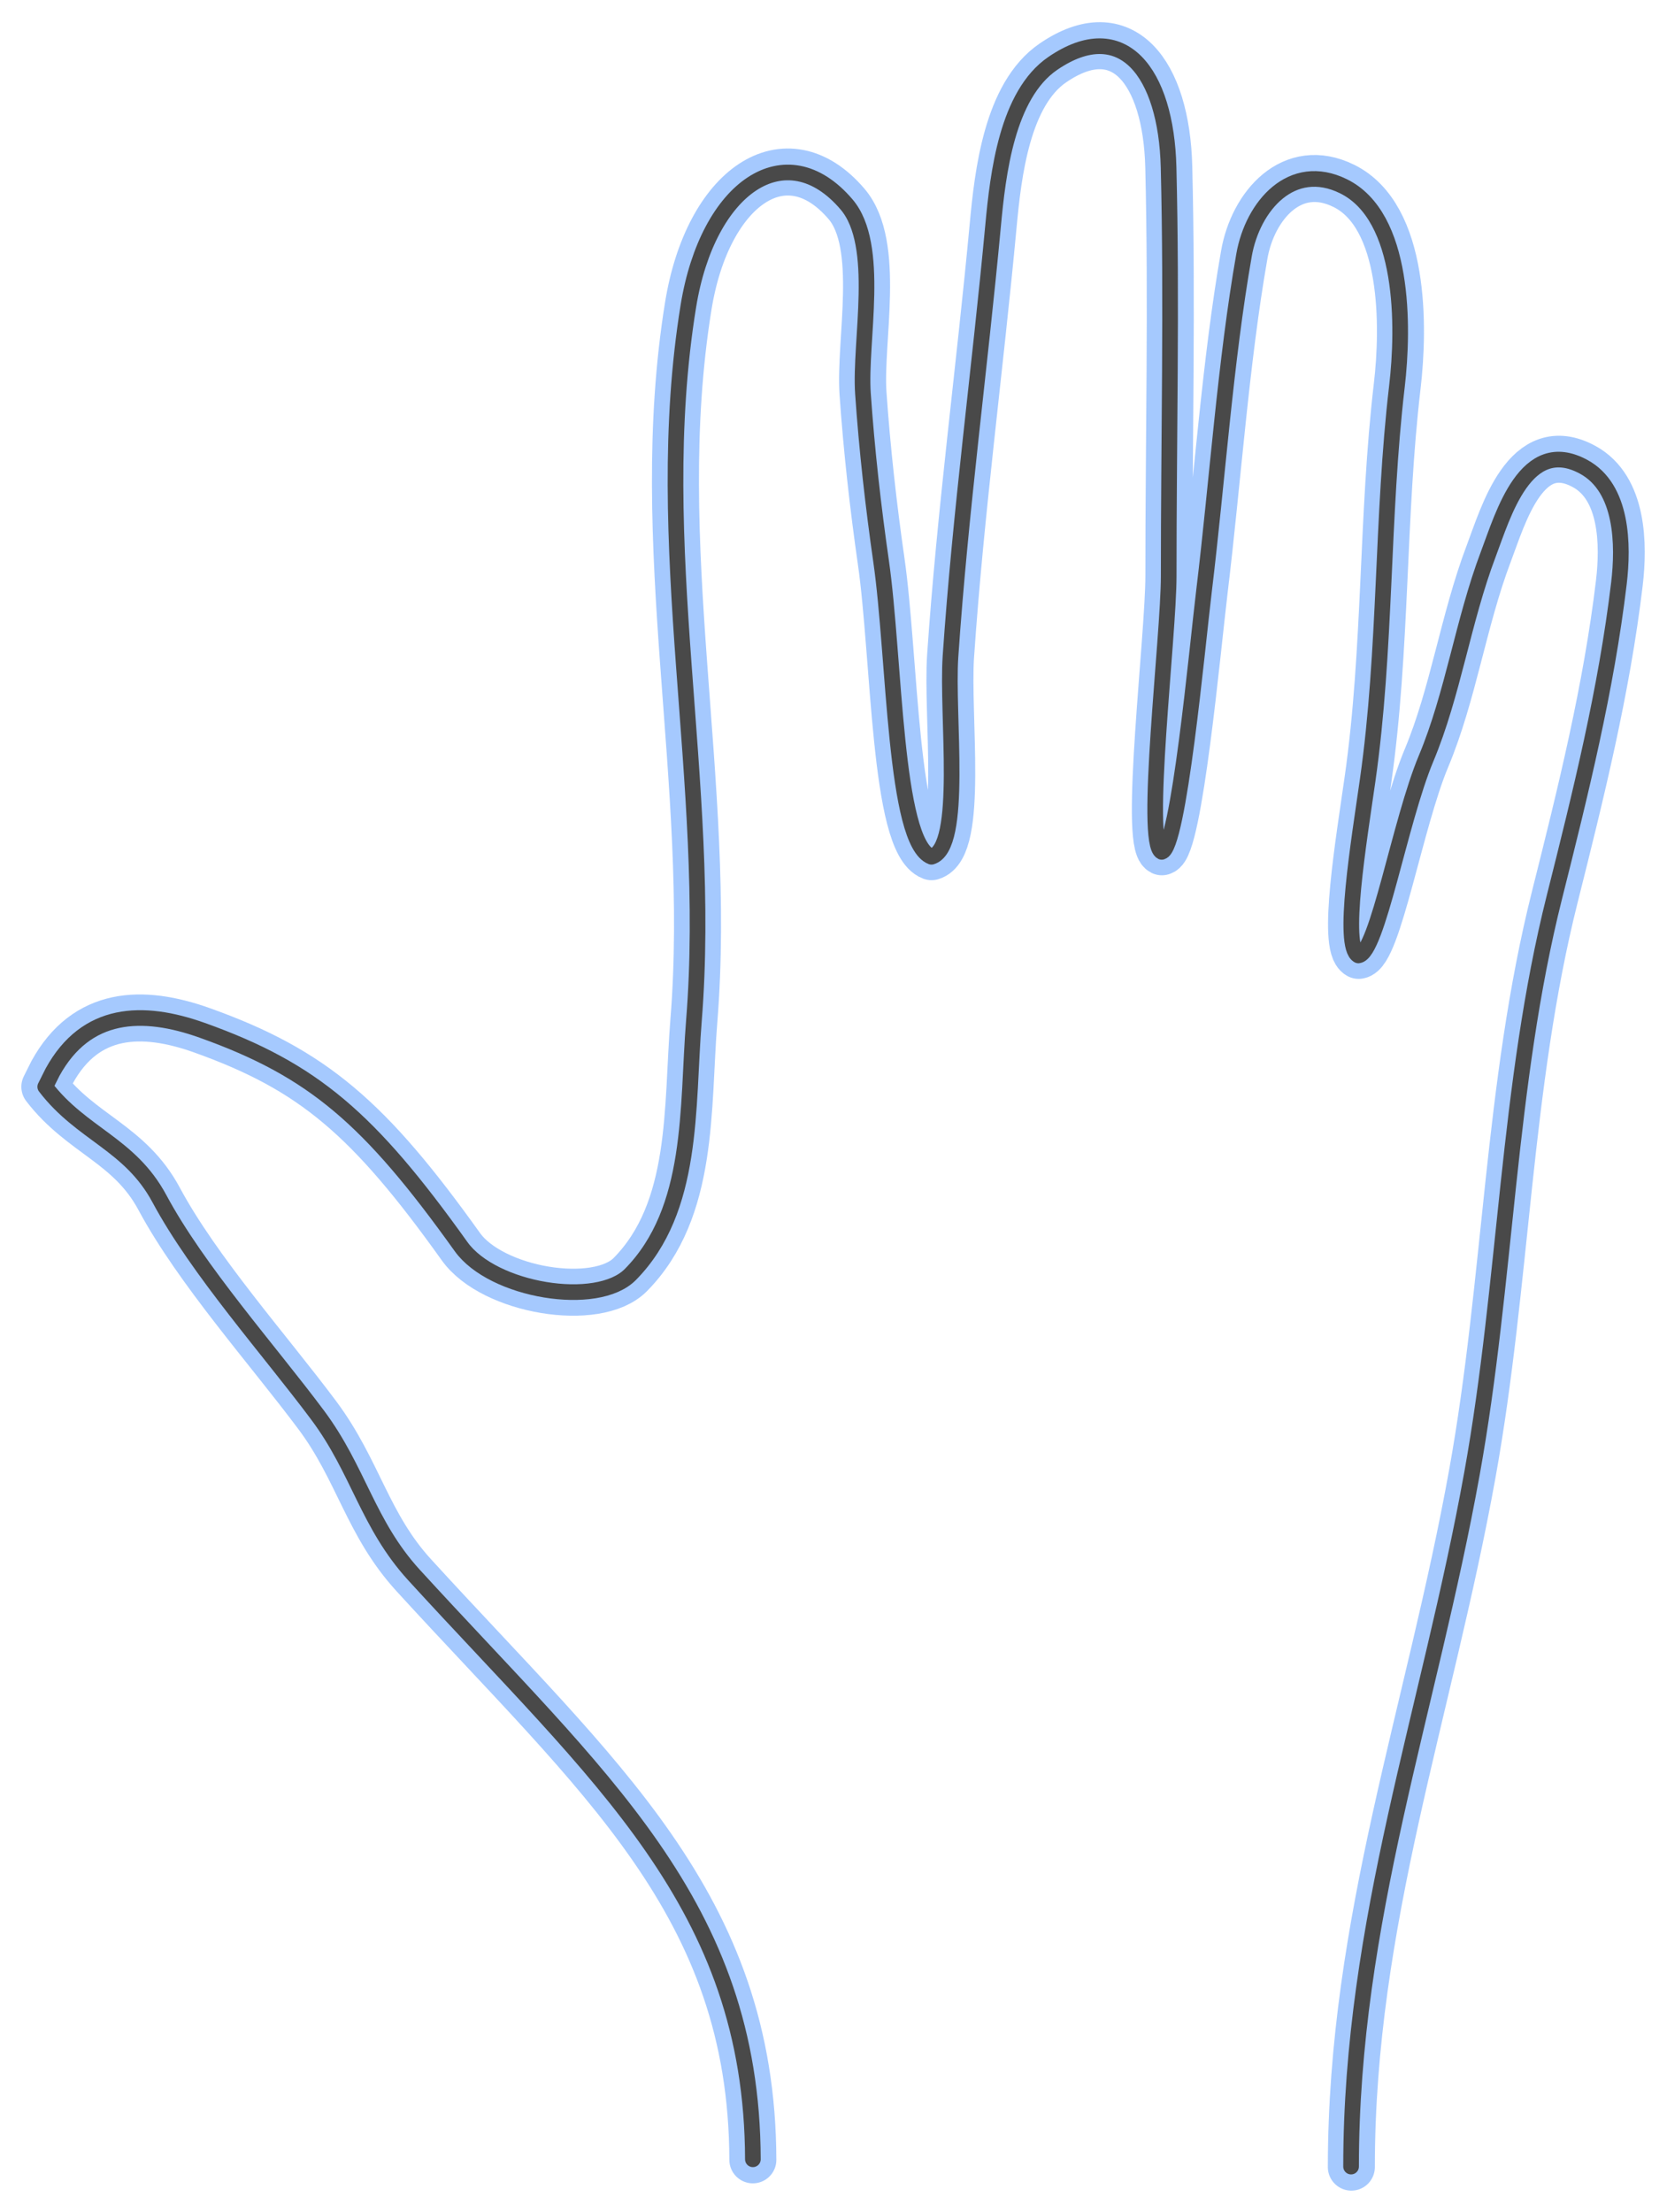<?xml version="1.0" encoding="UTF-8" standalone="no"?>
<!-- Created with Inkscape (http://www.inkscape.org/) -->

<svg
   version="1.1"
   id="svg256"
   width="106.386"
   height="141.134"
   viewBox="0 0 106.386 141.134"
   sodipodi:docname="right-hand.png"
   inkscape:export-filename="right-hand.svg"
   inkscape:export-xdpi="96"
   inkscape:export-ydpi="96"
   xmlns:inkscape="http://www.inkscape.org/namespaces/inkscape"
   xmlns:sodipodi="http://sodipodi.sourceforge.net/DTD/sodipodi-0.dtd"
   xmlns="http://www.w3.org/2000/svg"
   xmlns:svg="http://www.w3.org/2000/svg">
  <defs
     id="defs260">
    <filter
       inkscape:collect="always"
       style="color-interpolation-filters:sRGB"
       id="filter1854"
       x="-0.029"
       y="-0.022"
       width="1.058"
       height="1.043">
      <feGaussianBlur
         inkscape:collect="always"
         stdDeviation="0.59"
         id="feGaussianBlur1856" />
    </filter>
  </defs>
  <sodipodi:namedview
     id="namedview258"
     pagecolor="#ffffff"
     bordercolor="#000000"
     borderopacity="0.25"
     inkscape:showpageshadow="false"
     inkscape:pageopacity="0"
     inkscape:pagecheckerboard="true"
     inkscape:deskcolor="#d1d1d1"
     showgrid="false"
     showborder="false"
     borderlayer="false" />
  <path
     style="mix-blend-mode:normal;fill:none;stroke:#0d6efd;stroke-width:3;stroke-linecap:round;stroke-linejoin:round;stroke-dasharray:none;stroke-opacity:0.368;filter:url(#filter1854)"
     d="m 48.046,137.824 c -0.045,-16.288 -9.854,-24.401 -21.641,-37.307 -2.962,-3.243 -3.527,-6.688 -6.152,-10.206 -3.103,-4.158 -7.646,-9.243 -10.1,-13.815 -1.884,-3.511 -4.967,-4.105 -7.291,-7.146 l 0.466,-0.932 c 2.148,-3.913 5.751,-4.033 9.557,-2.674 7.087,2.531 10.671,5.613 16.529,13.81 2.015,2.819 8.69,3.929 10.811,1.779 4.089,-4.146 3.613,-10.669 4.055,-16.176 1.224,-15.226 -2.837,-30.35 -0.352,-45.649 1.234,-7.596 6.222,-11.039 10.099,-6.492 2.22,2.604 0.818,8.727 1.049,12.082 0.245,3.556 0.653,7.184 1.159,10.714 0.879,6.121 0.837,17.958 3.215,18.855 2.071,-0.605 0.958,-9.017 1.215,-12.799 0.624,-9.173 1.865,-18.317 2.718,-27.483 0.309,-3.323 0.886,-8.367 3.81,-10.368 4.441,-3.04 7.247,0.554 7.397,6.641 0.214,8.602 0.004,17.466 0.007,26.085 0.001,3.861 -1.597,17.02 -0.446,17.611 1.088,-0.231 2.255,-12.98 2.703,-16.679 0.84,-6.927 1.36,-14.633 2.554,-21.427 0.553,-3.144 3.054,-6.01 6.348,-4.39 3.923,1.93 3.859,8.987 3.413,12.774 -0.982,8.352 -0.678,16.794 -1.87,25.154 -0.556,3.903 -1.67,10.583 -0.592,11.179 1.221,-0.146 2.638,-8.556 4.324,-12.577 1.716,-4.093 2.359,-8.788 3.971,-13.043 0.943,-2.491 2.379,-7.598 6.095,-5.575 2.498,1.36 2.537,4.998 2.247,7.438 -0.809,6.784 -2.457,13.415 -4.119,20.03 -3.022,12.03 -3.051,24.535 -5.262,36.799 -2.732,15.15 -7.721,28.591 -7.721,44.252"
     id="path572"
     sodipodi:nodetypes="cscccccccccccccccccccccccccccccccc"
     inkscape:export-filename="path572.svg"
     inkscape:export-xdpi="96"
     inkscape:export-ydpi="96" />
  <path
     style="fill:none;stroke:#494949;stroke-width:0.999;stroke-linecap:round;stroke-linejoin:round;stroke-dasharray:none"
     d="m 48.048,137.79 c -0.045,-16.28 -9.849,-24.389 -21.63,-37.288 -2.96,-3.241 -3.525,-6.685 -6.149,-10.201 -3.101,-4.156 -7.643,-9.238 -10.095,-13.808 -1.883,-3.509 -4.964,-4.103 -7.287,-7.143 l 0.466,-0.931 c 2.146,-3.911 5.748,-4.031 9.552,-2.673 7.083,2.529 10.666,5.61 16.52,13.803 2.014,2.817 8.686,3.928 10.805,1.778 4.087,-4.144 3.611,-10.663 4.053,-16.168 1.223,-15.218 -2.836,-30.334 -0.352,-45.626 1.233,-7.592 6.219,-11.033 10.094,-6.489 2.219,2.603 0.817,8.722 1.048,12.076 0.244,3.555 0.652,7.18 1.159,10.708 0.879,6.118 0.837,17.949 3.213,18.845 2.07,-0.604 0.957,-9.013 1.215,-12.793 0.624,-9.168 1.864,-18.307 2.717,-27.469 0.309,-3.321 0.886,-8.362 3.808,-10.363 4.439,-3.038 7.243,0.554 7.393,6.638 0.214,8.598 0.004,17.457 0.007,26.072 0.001,3.859 -1.596,17.011 -0.446,17.602 1.088,-0.231 2.253,-12.974 2.702,-16.671 0.839,-6.924 1.359,-14.626 2.553,-21.416 0.553,-3.142 3.052,-6.007 6.345,-4.387 3.921,1.929 3.857,8.982 3.412,12.768 -0.981,8.348 -0.678,16.786 -1.869,25.141 -0.556,3.901 -1.669,10.578 -0.592,11.174 1.221,-0.146 2.637,-8.551 4.322,-12.57 1.715,-4.091 2.358,-8.783 3.969,-13.036 0.943,-2.49 2.378,-7.594 6.092,-5.572 2.496,1.359 2.536,4.996 2.245,7.434 -0.809,6.781 -2.455,13.409 -4.117,20.02 -3.02,12.023 -3.05,24.522 -5.26,36.78 -2.73,15.142 -7.717,28.576 -7.717,44.23"
     id="path370"
     sodipodi:nodetypes="cscccccccccccccccccccccccccccccccc" />
</svg>
